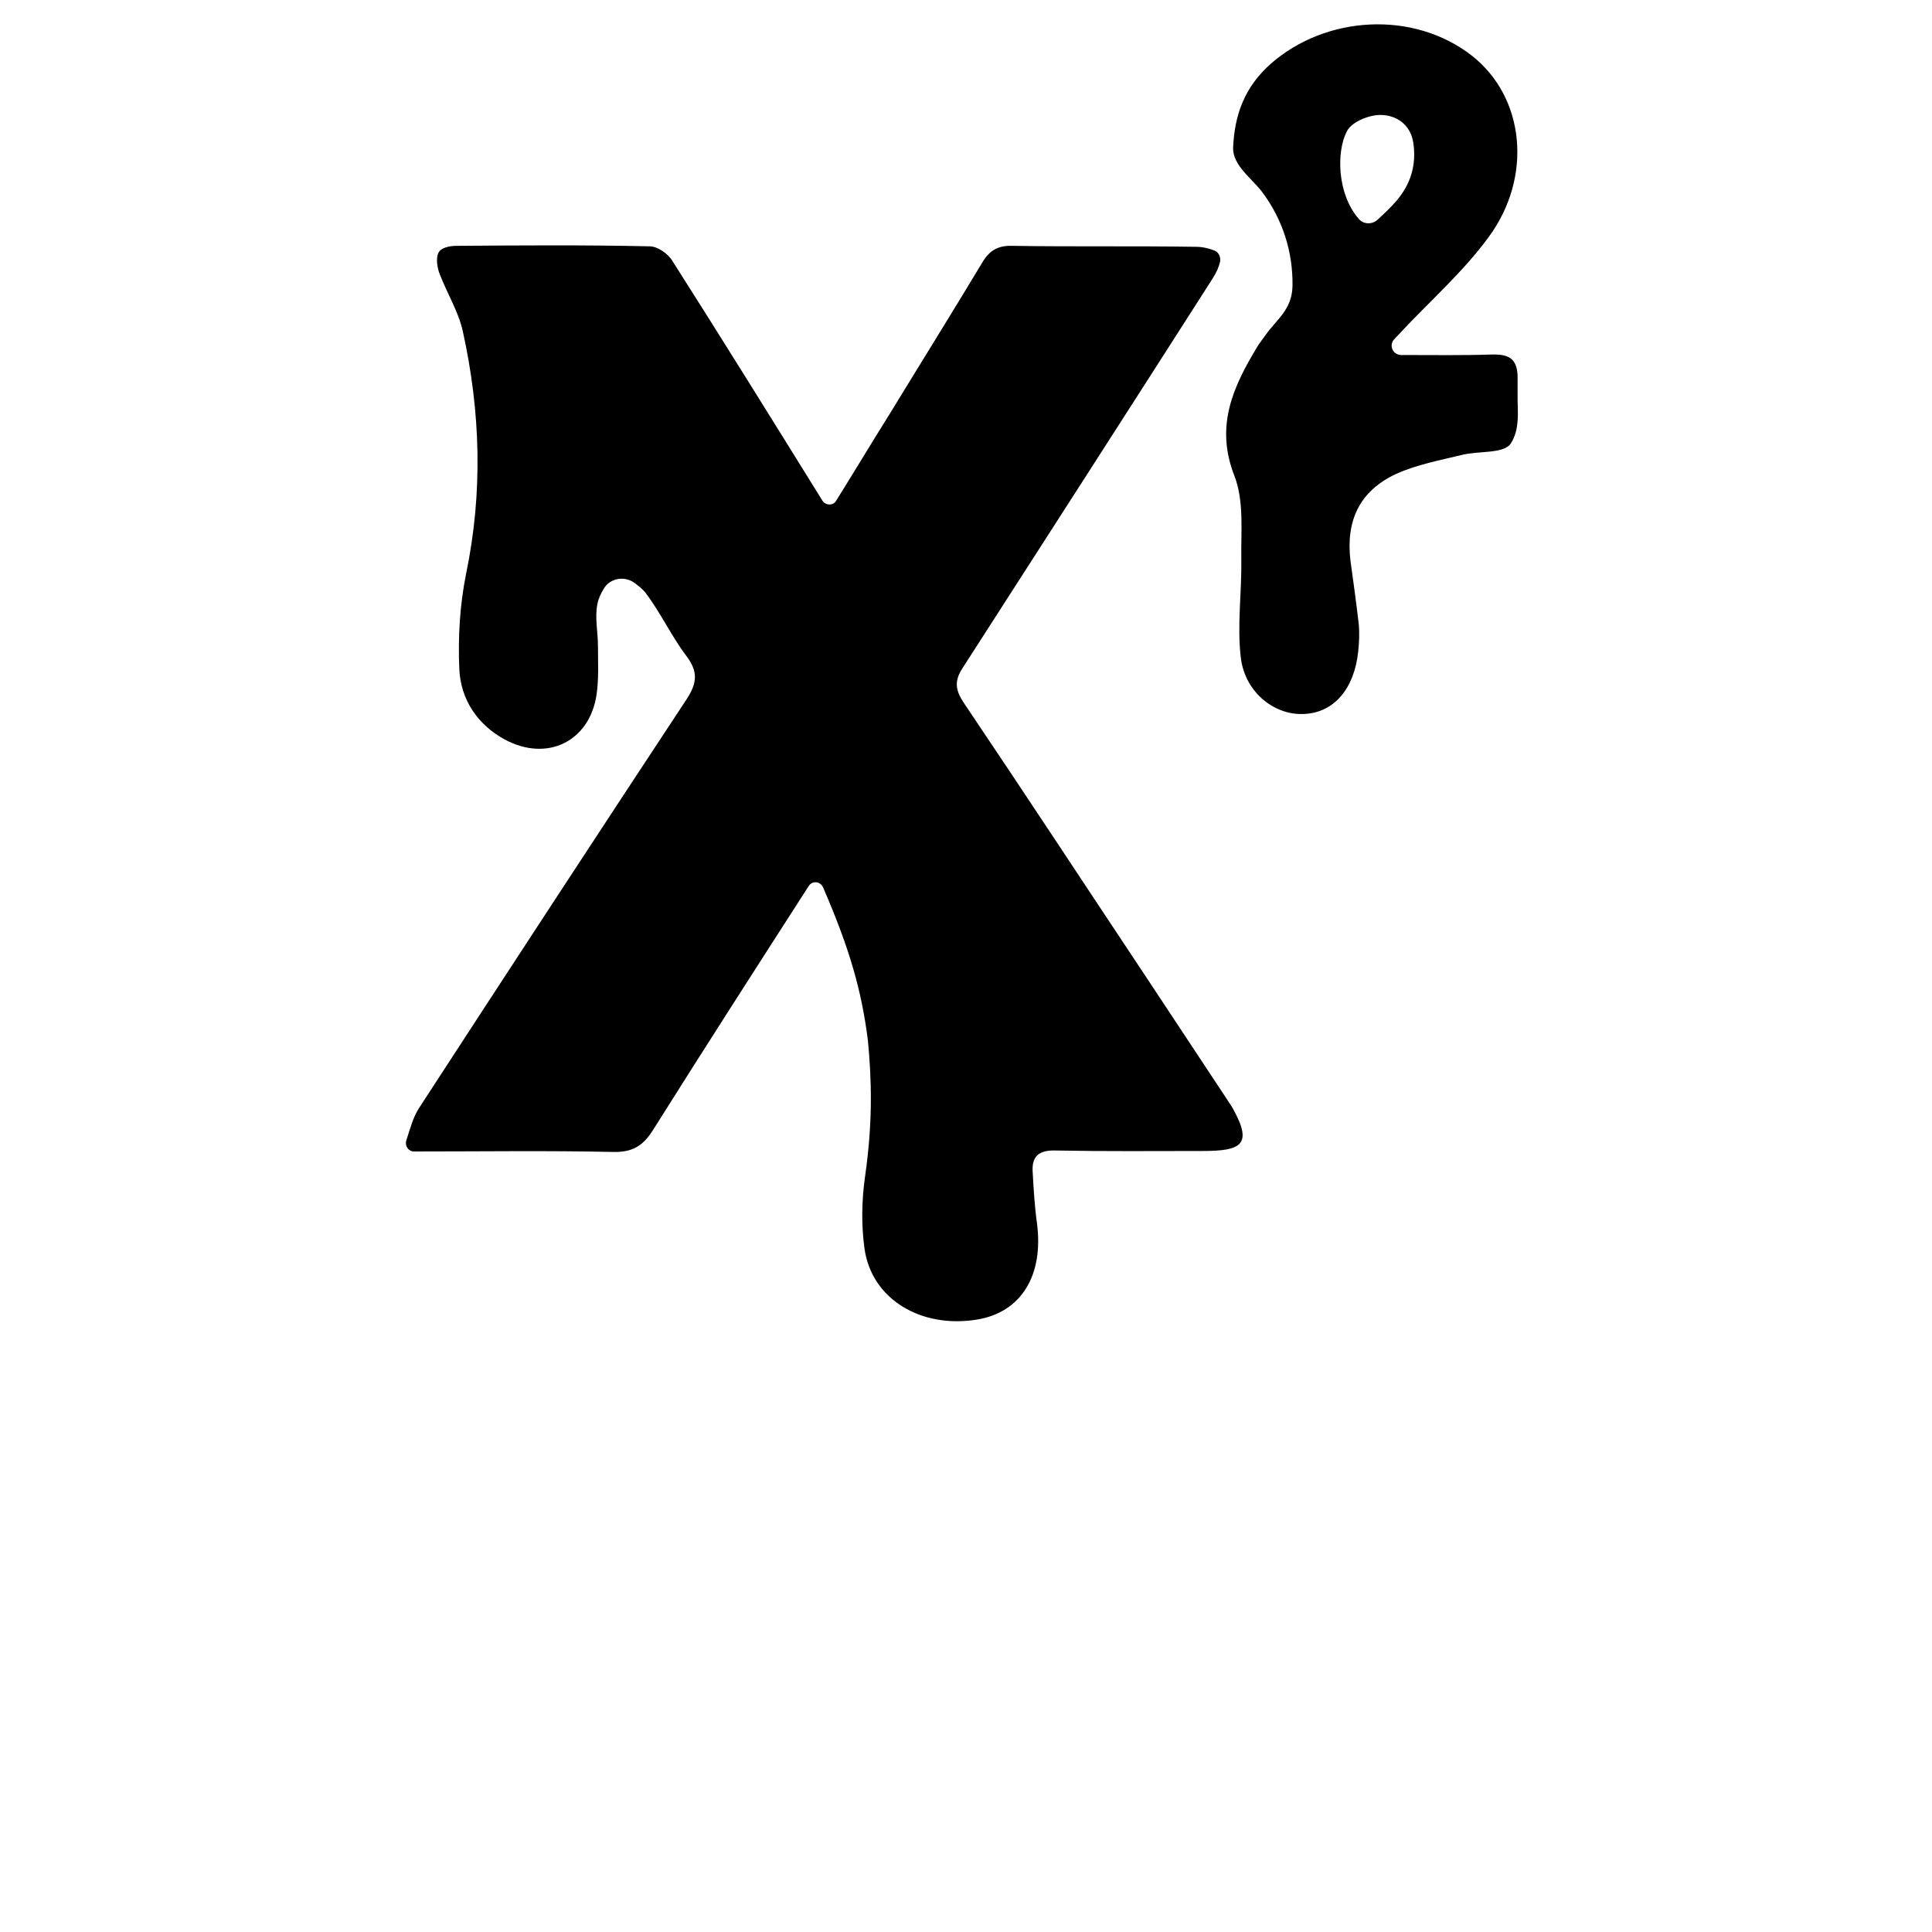 <?xml version="1.0" encoding="utf-8"?>
<!-- Generator: Adobe Illustrator 23.0.6, SVG Export Plug-In . SVG Version: 6.00 Build 0)  -->
<svg version="1.1" id="Layer_1" xmlns="http://www.w3.org/2000/svg" xmlns:xlink="http://www.w3.org/1999/xlink" x="0px" y="0px"
	 viewBox="0 0 400 400" style="enable-background:new 0 0 400 400;" xml:space="preserve">
<g>
	<path d="M170.4,183.7c-0.6-1.3-2.3-1.4-3-0.2c-11,17.1-21.6,33.6-32.1,50.3c-2.1,3.4-4.3,4.8-8.4,4.7c-13.4-0.3-26.8-0.1-41.2-0.1
		c-1.1,0-1.9-1.1-1.6-2.2c0.8-2.5,1.4-4.8,2.6-6.7c18.4-28.3,36.9-56.6,55.5-84.8c2.2-3.4,2.3-5.7-0.1-8.9c-3.1-4.1-5.3-8.9-8.4-13
		c-0.7-0.9-1.6-1.6-2.6-2.3c-2.1-1.3-4.9-0.7-6.1,1.4c-0.6,1-1.1,2-1.3,3.1c-0.6,2.8,0.1,5.8,0.1,8.7c0,3.4,0.2,6.8-0.3,10.2
		c-1.5,9.7-10.3,13.9-19,9.2c-5.7-3.1-9.1-8.3-9.4-14.5c-0.3-6.6,0.1-13.4,1.4-19.8c3.5-16.9,3-33.6-0.7-50.3
		c-0.9-4-3.2-7.7-4.7-11.6c-0.6-1.4-0.9-3.5-0.3-4.6c0.5-1,2.2-1.4,3.7-1.4c13.3-0.1,26.7-0.2,40,0.1c1.6,0,3.8,1.5,4.7,3
		c10.5,16.5,20.8,33.1,31.1,49.7l0,0c0.7,1,2.2,1,2.8,0c3.8-6.1,7.4-12.1,11.1-18c6.4-10.5,12.9-20.9,19.2-31.4
		c1.5-2.5,3.3-3.5,6.2-3.4c12.7,0.2,25.4,0,38,0.2c1.3,0,2.7,0.3,3.9,0.8c0.8,0.3,1.3,1.4,1.1,2.3c-0.3,1.2-0.7,2.1-1.5,3.4
		c-17.2,26.9-34.5,53.8-51.8,80.7c-1.7,2.6-1.6,4.5,0.3,7.3c12.8,19,25.4,38.2,38.1,57.3c5.5,8.3,10.9,16.5,16.4,24.8
		c0.6,1,0.6,0.8,1.2,1.9c4.1,7.4,1.7,8.7-6.3,8.7c-11.1,0-19.4,0.1-30.5-0.1c-3.4-0.1-4.9,1.2-4.7,4.4c0.2,3.6,0.4,7.1,0.9,10.7
		c1.4,10.8-3.3,18.4-12.4,19.9c-11.6,1.9-21.8-4.2-23.3-14.6c-0.7-4.9-0.6-10.1,0.1-15c1.7-11.9,1.3-20.5,0.6-28.1
		C178.4,205.1,175.9,196.4,170.4,183.7z"/>
	<path d="M288.7,70.2c-1.2,1.2-0.4,3.2,1.3,3.3c6.8,0,12.8,0.1,18.8-0.1c3.4-0.1,5.3,0.7,5.4,4.5c0,0.9,0,2.5,0,4.8
		c0,2.3,0.5,6.2-1.4,9.1c-1.4,2.2-6.6,1.5-10.2,2.4c-4.5,1.1-9.3,2-13.5,3.9c-7.6,3.5-10.5,9.7-9.5,18c0.6,4.3,1.2,8.7,1.7,13
		c0.2,1.9,0.1,3.9-0.1,5.8c-0.8,7.6-4.9,12.5-10.9,12.9c-6.2,0.5-12.5-4.3-13.4-11.6c-0.8-6.7,0.2-13.5,0.1-20.3
		c-0.1-5.8,0.6-12.1-1.4-17.3c-4.1-10.4-0.3-18.5,4.7-26.8c0.5-0.8,1.1-1.6,1.7-2.4c2.2-3.2,5.5-5.2,5.6-10.2c0.1-7-2-13.8-6.4-19.6
		c-2-2.6-6-5.4-5.9-9c0.3-6.9,2.4-12.6,7.8-17.4c11.4-10,29.5-11.1,41.6-1.7c11,8.6,12.7,25.1,3.5,37.6c-5.2,7.1-12,13.1-18,19.5
		C289.7,69.2,289.2,69.6,288.7,70.2z M281.3,45.3c1,1.2,2.8,1.2,3.9,0.2c1.4-1.3,2.7-2.5,3.9-3.9c3-3.5,4.2-7.5,3.5-12.1
		c-0.6-3.8-3.6-5.7-6.8-5.7c-2.5,0-6.1,1.5-7,3.5C276.7,31.4,276.8,40.1,281.3,45.3z"/>
</g>
</svg>
